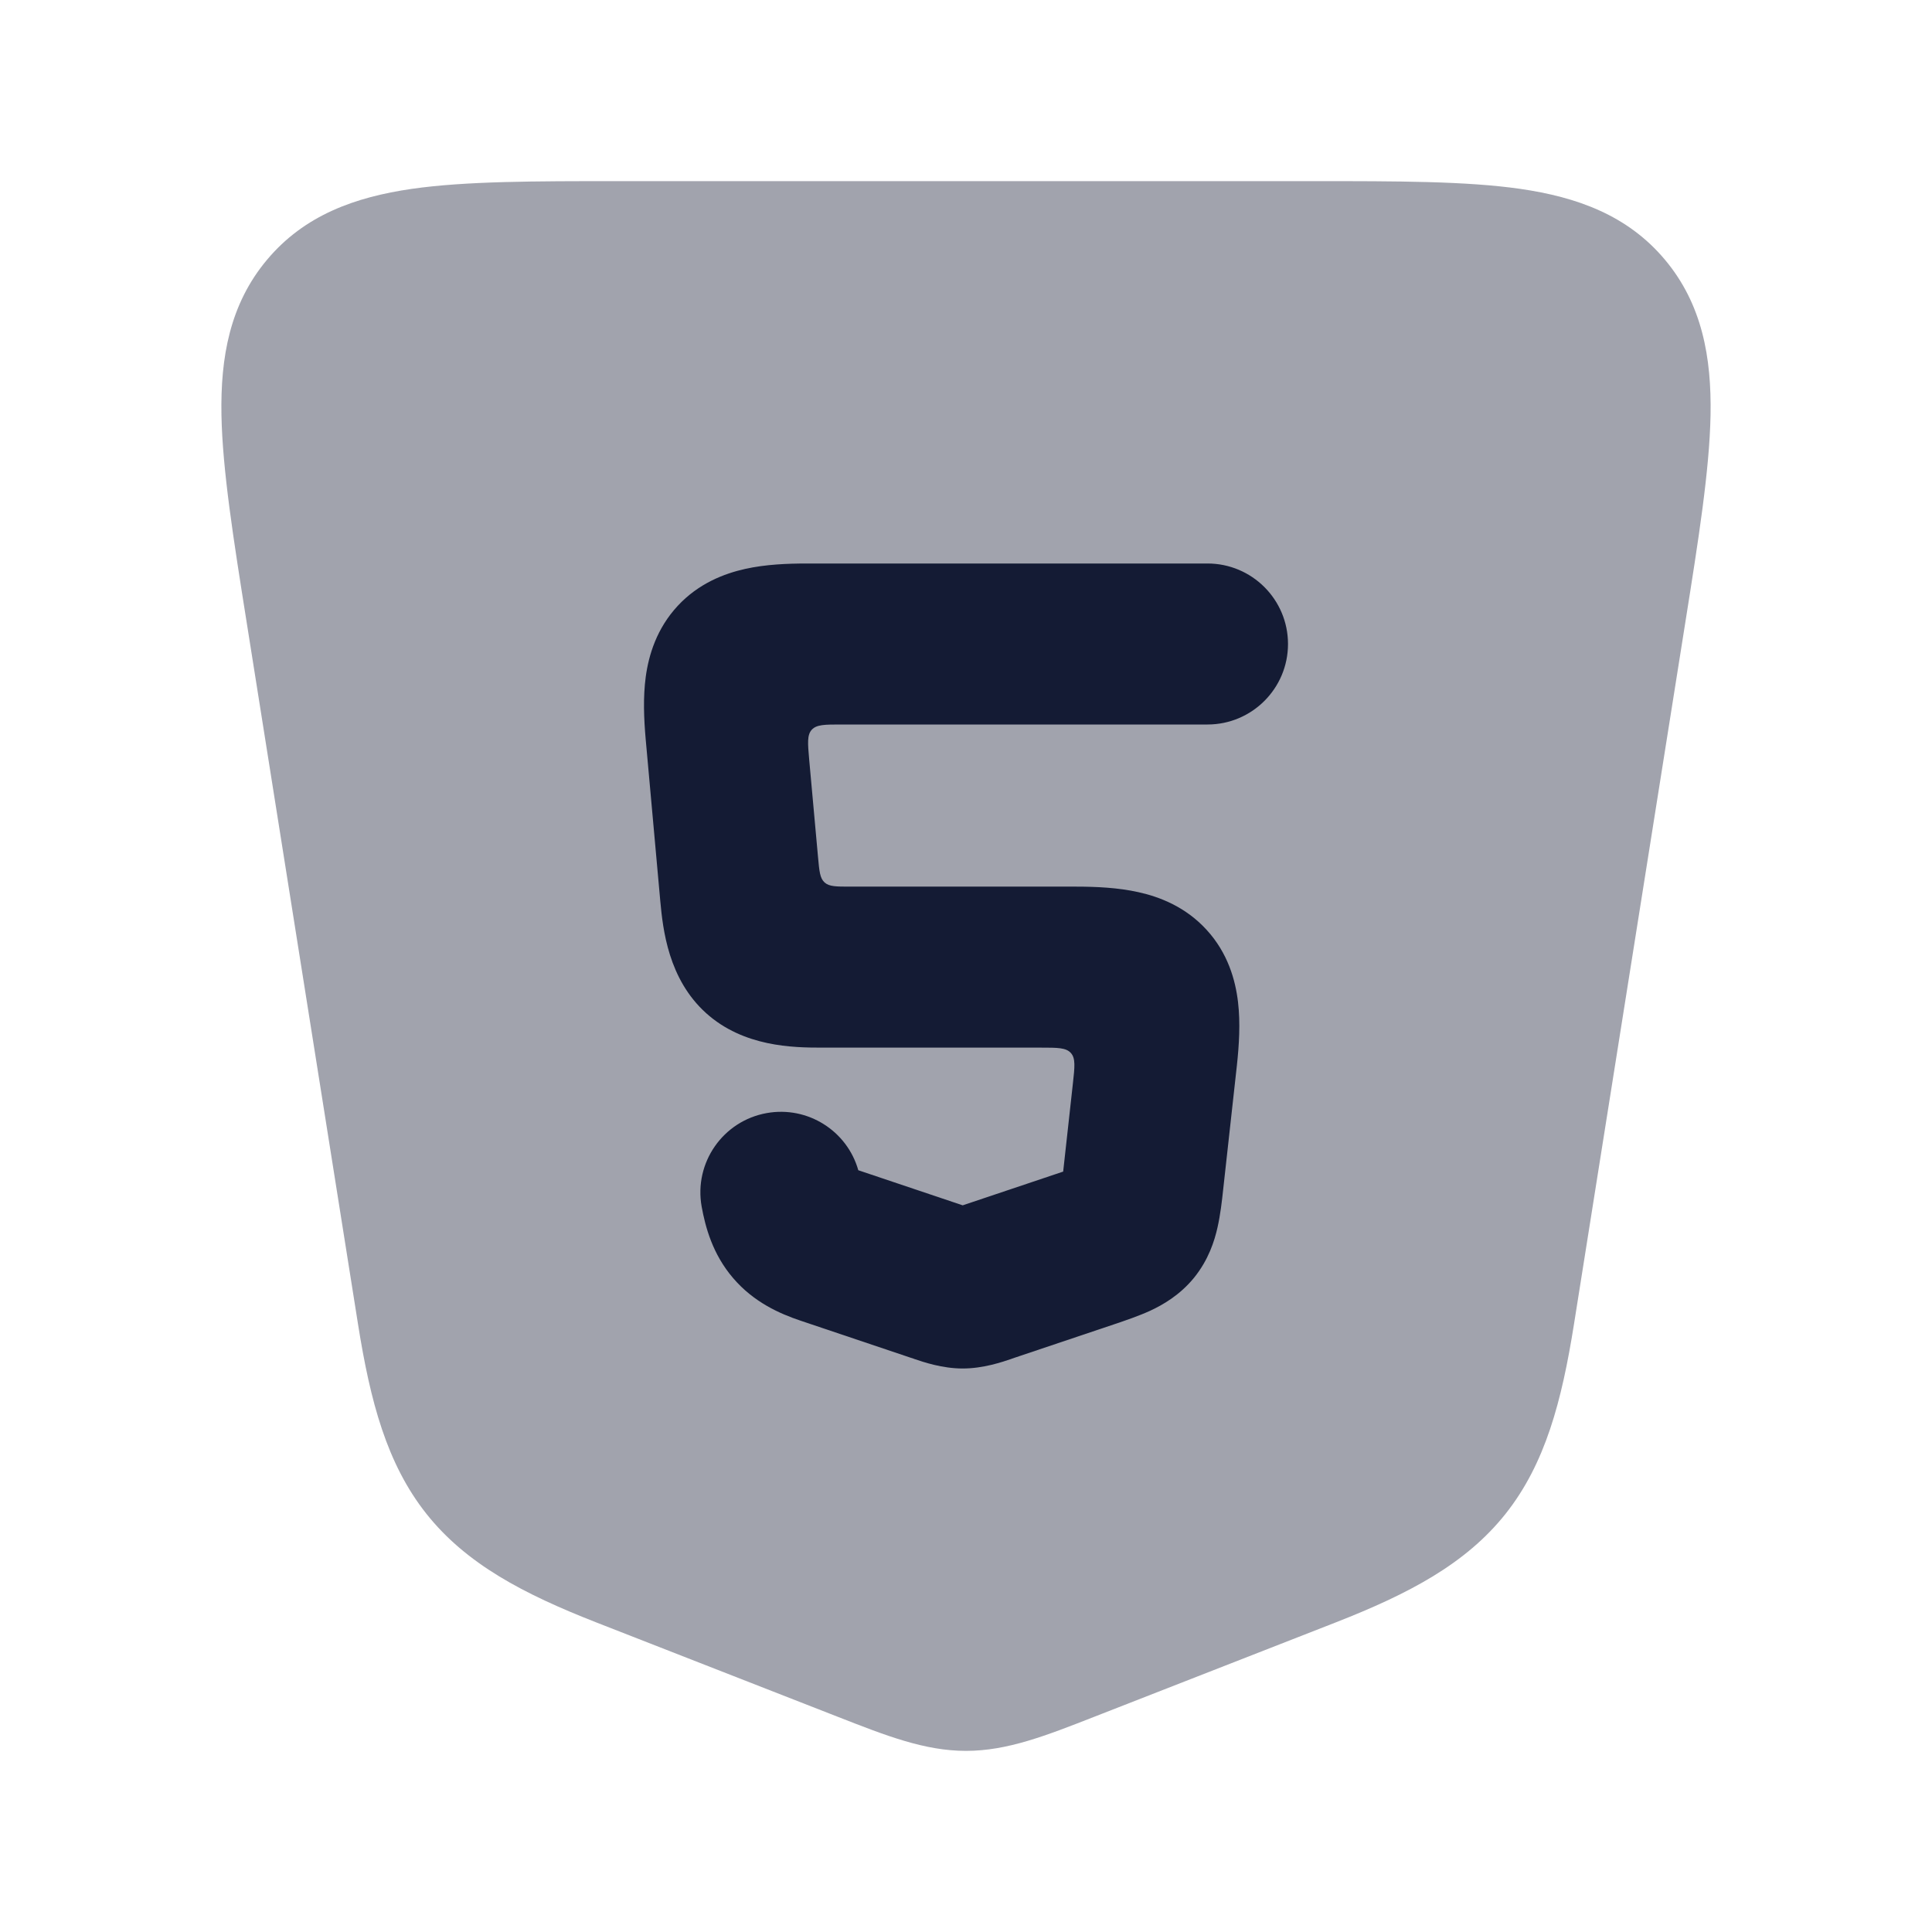 <svg width="24" height="24" viewBox="0 0 24 24" fill="none" xmlns="http://www.w3.org/2000/svg">
<path opacity="0.4" d="M16.326 2.25C17.359 2.25 18.215 2.25 18.884 2.346C19.588 2.448 20.218 2.672 20.683 3.227C21.146 3.78 21.262 4.442 21.249 5.157C21.236 5.841 21.1 6.698 20.935 7.736L19.552 16.453C19.4 17.408 19.196 18.183 18.703 18.805C18.207 19.429 17.498 19.8 16.591 20.155L13.697 21.286L13.592 21.327C12.992 21.562 12.513 21.75 12 21.75C11.487 21.75 11.008 21.562 10.408 21.327L10.408 21.327L10.303 21.286L7.409 20.155C6.502 19.8 5.793 19.429 5.297 18.805C4.804 18.183 4.6 17.408 4.448 16.453L3.065 7.736C2.9 6.698 2.764 5.841 2.751 5.157C2.738 4.442 2.853 3.78 3.317 3.227C3.782 2.672 4.412 2.448 5.116 2.346C5.785 2.25 6.641 2.25 7.674 2.25H7.674H16.326H16.326Z" fill="#141B34"/>
<path d="M10.027 7C9.779 7 9.51 7.011 9.258 7.067C8.997 7.125 8.678 7.247 8.419 7.526C8.158 7.807 8.059 8.135 8.022 8.405C7.987 8.663 7.999 8.934 8.021 9.183L8.202 11.19C8.235 11.549 8.302 12.162 8.772 12.586C9.238 13.005 9.852 13.014 10.208 13.014L12.93 13.014C13.139 13.014 13.243 13.014 13.303 13.081C13.362 13.147 13.351 13.251 13.328 13.458L13.207 14.554L11.959 14.973L10.662 14.537C10.524 14.049 10.035 13.736 9.525 13.827C8.981 13.924 8.619 14.444 8.716 14.988C8.762 15.241 8.851 15.579 9.108 15.878C9.364 16.177 9.686 16.319 9.942 16.405L11.315 16.867L11.347 16.877L11.353 16.88C11.474 16.921 11.705 17 11.959 17C12.214 17 12.444 16.921 12.566 16.88L12.572 16.877L12.605 16.866L13.84 16.451C13.976 16.405 14.142 16.349 14.287 16.283C14.444 16.21 14.657 16.089 14.835 15.87C15.013 15.649 15.087 15.416 15.125 15.245C15.16 15.09 15.18 14.916 15.195 14.774L15.365 13.236C15.392 12.984 15.41 12.709 15.379 12.447C15.347 12.175 15.253 11.839 14.99 11.552C14.73 11.266 14.406 11.141 14.143 11.083C13.888 11.026 13.615 11.014 13.363 11.014L10.56 11.014C10.387 11.014 10.3 11.014 10.243 10.962C10.185 10.909 10.178 10.823 10.162 10.65L10.052 9.436C10.034 9.232 10.025 9.13 10.084 9.065C10.144 9 10.246 9 10.451 9L15 9C15.552 9 16 8.552 16 8C16 7.448 15.552 7 15 7H10.027Z" fill="#141B34"/>
</svg>
